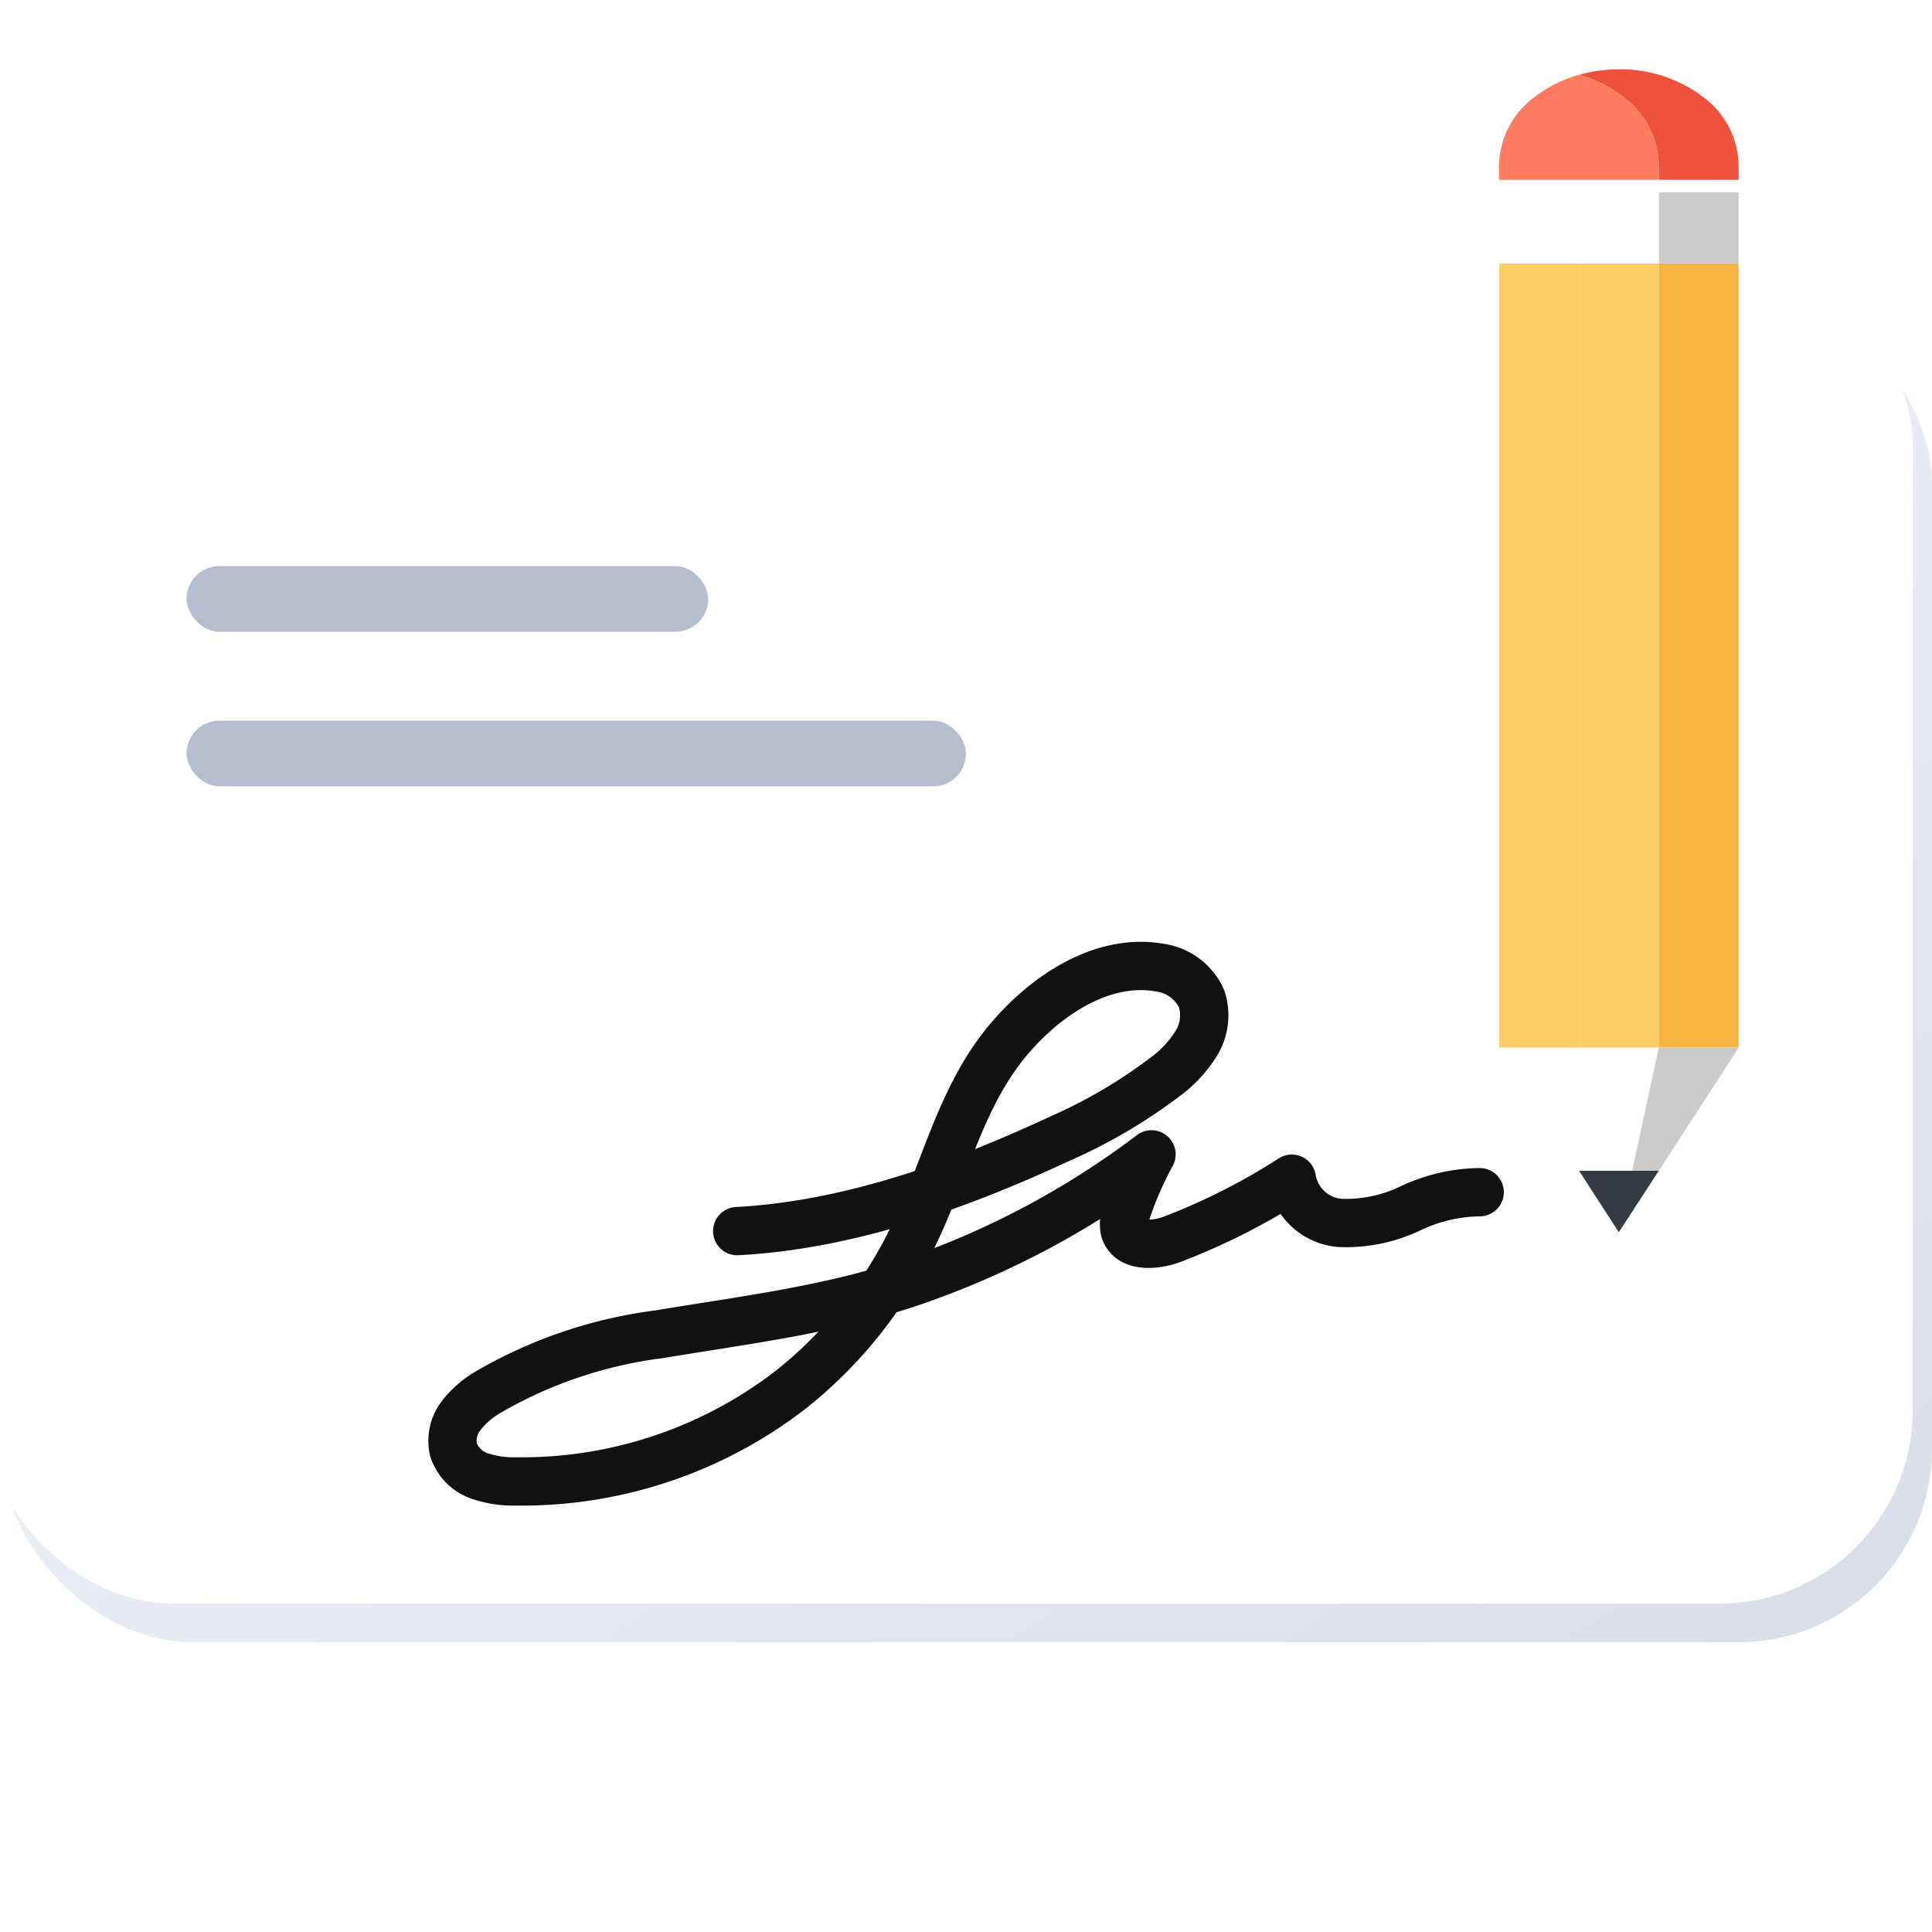 <svg xmlns="http://www.w3.org/2000/svg" xmlns:xlink="http://www.w3.org/1999/xlink" width="100" height="100" viewBox="0 0 100 100"><defs><linearGradient id="a" x1="0.265" y1="0.265" x2="1" y2="1.047" gradientUnits="objectBoundingBox"><stop offset="0" stop-color="#f0f3fa"/><stop offset="1" stop-color="#d9dde6"/></linearGradient><filter id="b"><feOffset dx="-1" dy="-2" input="SourceAlpha"/><feGaussianBlur stdDeviation="3" result="c"/><feFlood flood-color="#c1c7d9" result="d"/><feComposite operator="out" in="SourceGraphic" in2="c"/><feComposite operator="in" in="d"/><feComposite operator="in" in2="SourceGraphic"/></filter><clipPath id="e"><rect width="12.408" height="60.192" fill="none"/></clipPath></defs><g transform="translate(17793 -1537)"><rect width="100" height="100" transform="translate(-17793 1537)" fill="#ff3636" opacity="0"/><g data-type="innerShadowGroup"><rect width="100" height="70" rx="10" transform="translate(-17793 1552)" fill="url(#a)"/><g transform="matrix(1, 0, 0, 1, -17793, 1537)" filter="url(#b)"><rect width="100" height="70" rx="10" transform="translate(0 15)" fill="#fff"/></g></g><rect width="27" height="3.4" rx="1.7" transform="translate(-17783.344 1566.3)" fill="#b6bdce"/><rect width="40.344" height="3.4" rx="1.7" transform="translate(-17783.344 1574.3)" fill="#b6bdce"/><path d="M20.748,19.722c5.772-.305,11.5-2.364,16.705-4.787a26.906,26.906,0,0,0,5.448-3.2,6.2,6.2,0,0,0,1.621-1.752,2.755,2.755,0,0,0,.254-2.311,2.8,2.8,0,0,0-2.163-1.589c-3.364-.591-6.67,2.018-8.482,4.583C32.1,13.553,31.355,16.983,29.8,20.1a22.6,22.6,0,0,1-6.184,7.753q-.222.175-.448.343A22.775,22.775,0,0,1,9.3,32.678a5.379,5.379,0,0,1-1.915-.293,2.159,2.159,0,0,1-1.321-1.338,2.129,2.129,0,0,1,.387-1.766,4.9,4.9,0,0,1,1.4-1.222,23.489,23.489,0,0,1,8.872-3c4.624-.773,9.185-1.3,13.626-2.9A44.318,44.318,0,0,0,42.192,15.75a17.712,17.712,0,0,0-1.283,2.939,1.7,1.7,0,0,0-.114.956c.247.929,1.6.833,2.5.488a33.717,33.717,0,0,0,6.159-3.123A2.743,2.743,0,0,0,51.99,19.3a7.751,7.751,0,0,0,3.6-.753,8.577,8.577,0,0,1,3.589-.839" transform="translate(-17775.59 1581)" fill="none" stroke="#111" stroke-linecap="round" stroke-linejoin="round" stroke-miterlimit="10" stroke-width="2.5"/><g transform="translate(-17715.41 1540.587)"><rect width="4.13" height="40.592" transform="translate(0.007 10.048)" fill="#fece66"/><rect width="4.134" height="40.592" transform="translate(4.137 10.048)" fill="#fece66"/><rect width="4.129" height="40.593" transform="translate(8.27 10.048)" fill="#f5b540"/><path d="M4.148,94.732H8.273l4.139-6.371H.015Z" transform="translate(-0.005 -37.719)" fill="#fff"/><path d="M11.967,88.361l-1.382,6.372h1.38L16.1,88.36Z" transform="translate(-3.697 -37.72)" fill="#cccbca"/><path d="M6.366,98.152l2.058,3.18,2.067-3.181Z" transform="translate(-2.223 -41.139)" fill="#343b43"/><rect width="4.129" height="3.675" transform="translate(8.27 6.372)" fill="#cccbca"/><rect width="8.263" height="3.675" transform="translate(0.007 6.373)" fill="#fff"/><g clip-path="url(#e)"><path d="M14.62,4.951v.77H10.489v-.77a4.5,4.5,0,0,0-1.812-3.5A6.558,6.558,0,0,0,6.357.287,7.556,7.556,0,0,1,8.42,0a7.078,7.078,0,0,1,4.388,1.45,4.494,4.494,0,0,1,1.812,3.5" transform="translate(-2.22)" fill="#ef523c"/><path d="M8.269,5.155v.77H0l0-.768a4.5,4.5,0,0,1,1.817-3.5A6.613,6.613,0,0,1,4.137.491,6.568,6.568,0,0,1,6.457,1.653a4.506,4.506,0,0,1,1.812,3.5" transform="translate(0 -0.204)" fill="#ff7a5e"/></g></g></g></svg>